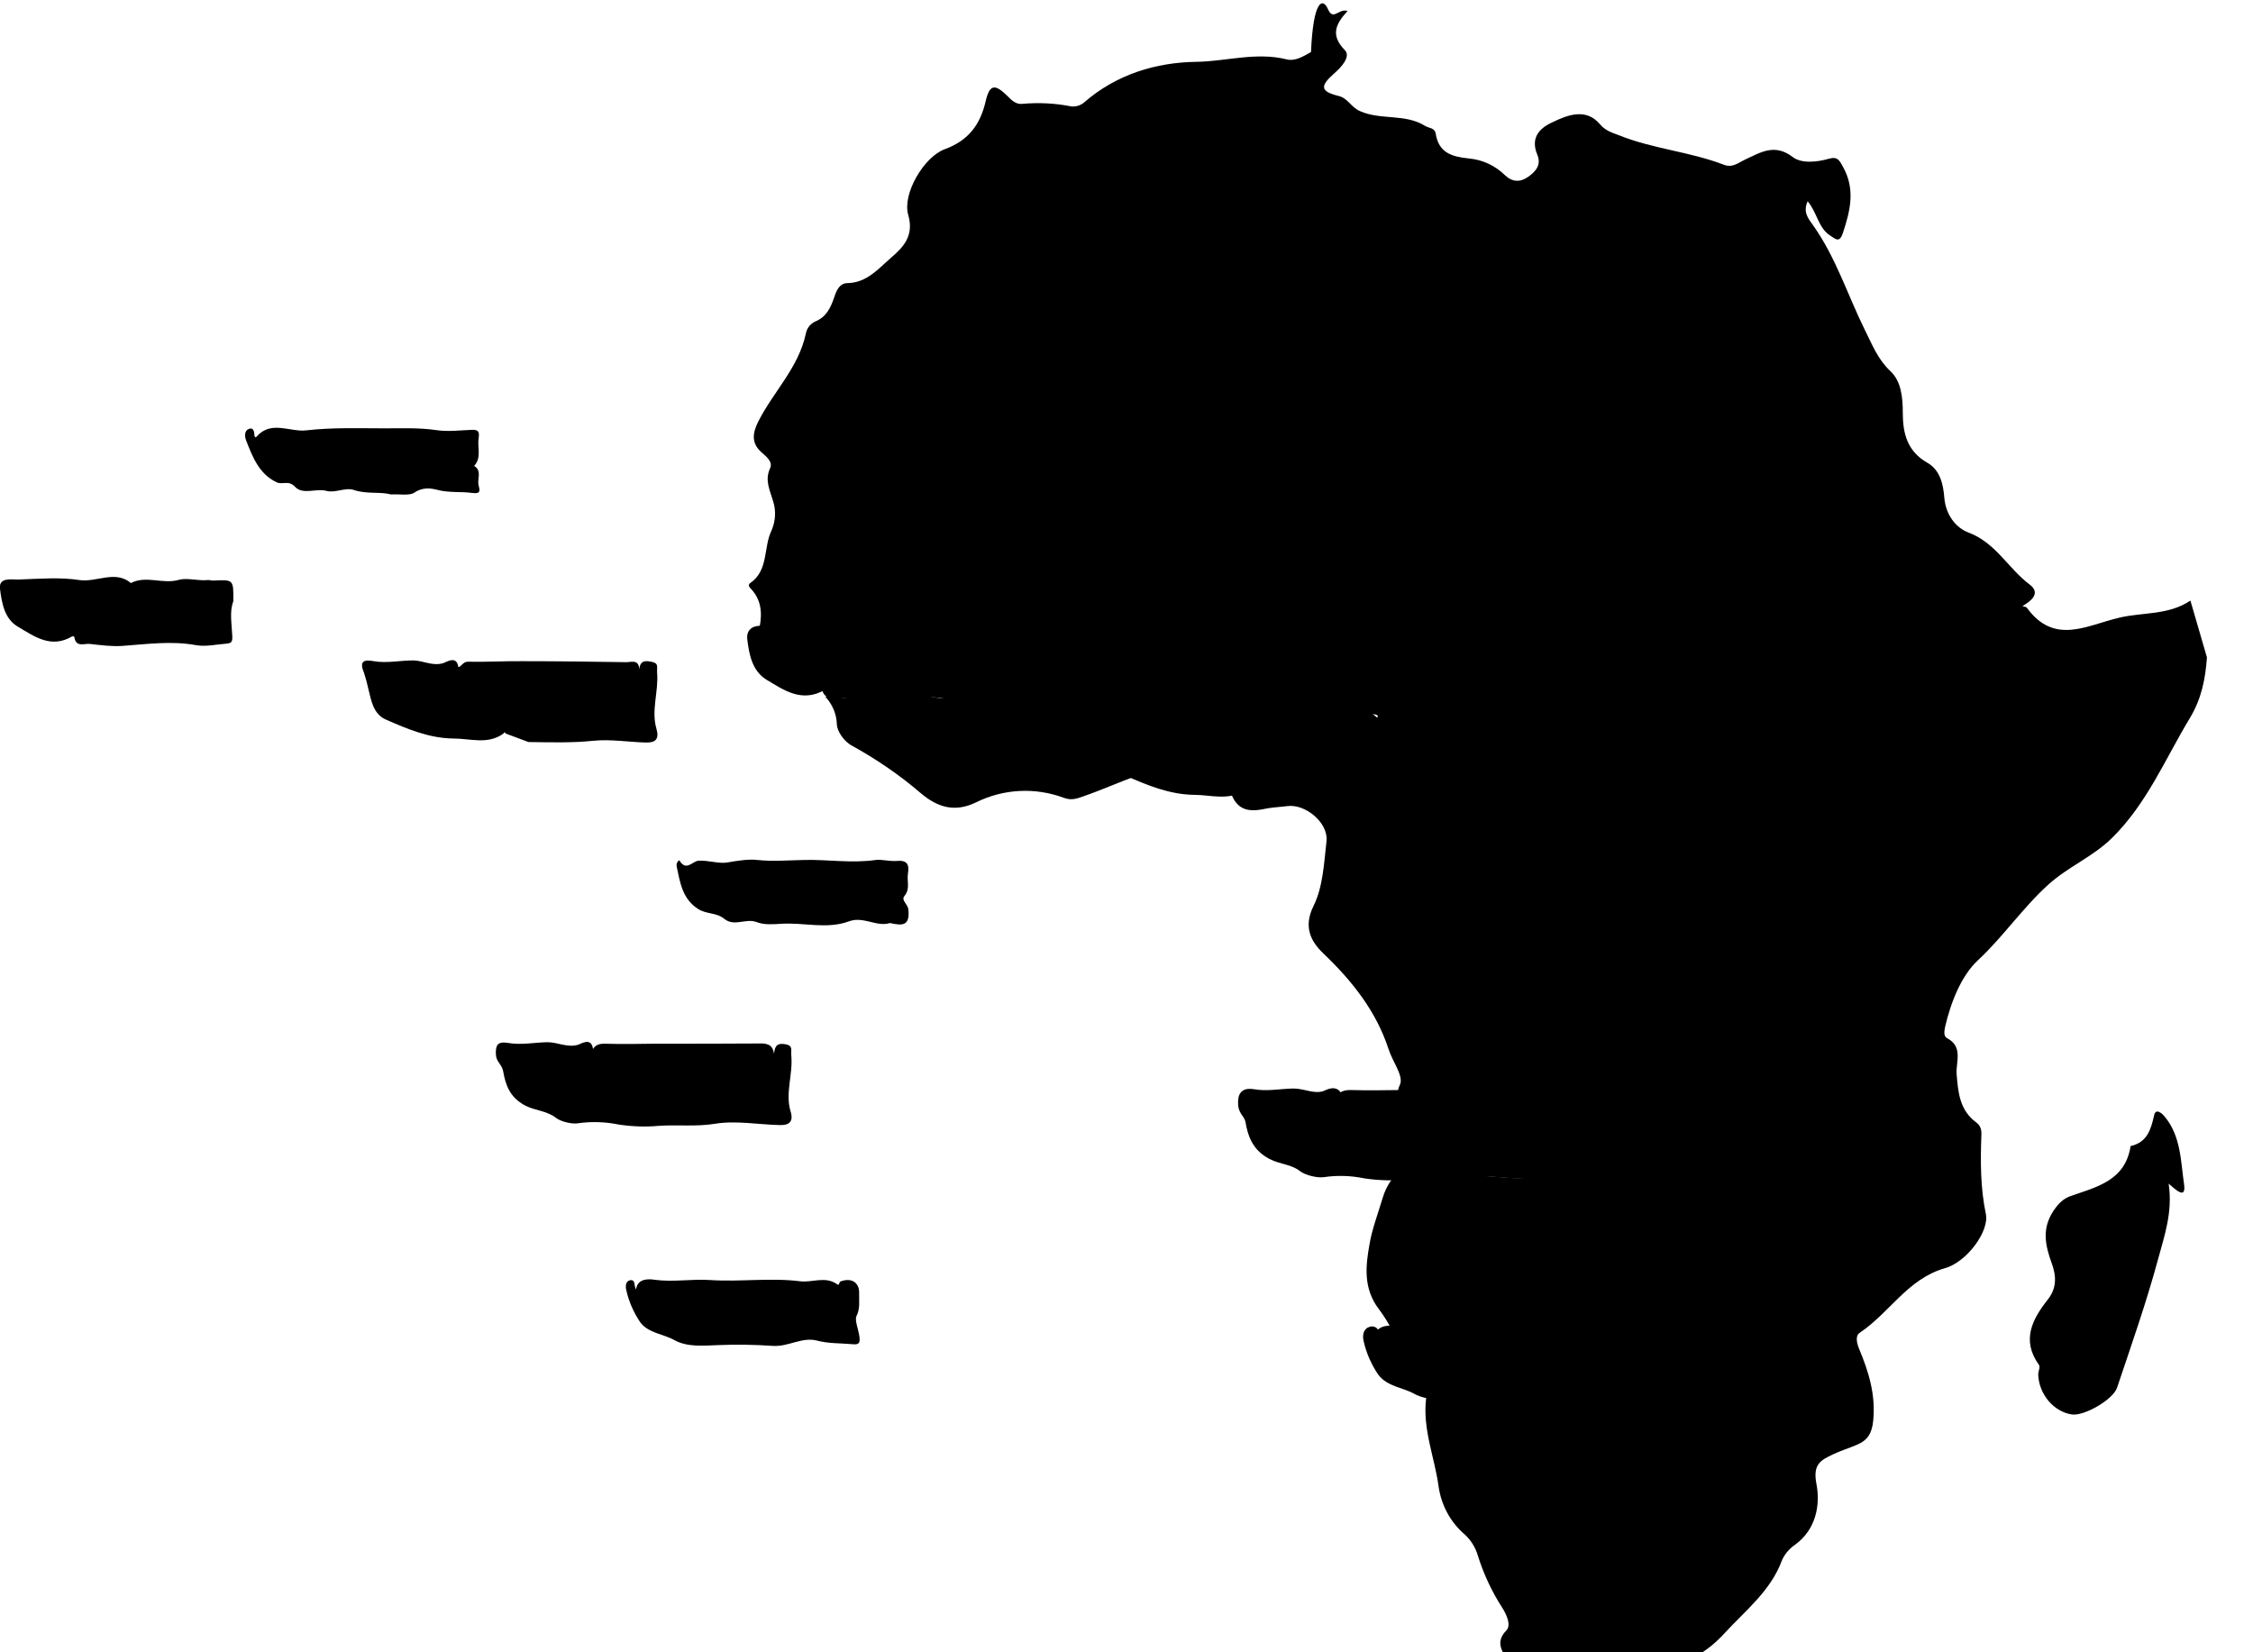 <?xml version="1.0" encoding="utf-8"?>
<!-- Generator: Adobe Illustrator 25.2.0, SVG Export Plug-In . SVG Version: 6.00 Build 0)  -->
<svg version="1.1" id="Layer_1" xmlns="http://www.w3.org/2000/svg" xmlns:xlink="http://www.w3.org/1999/xlink" x="0px" y="0px"
	 viewBox="0 0 900 660" style="enable-background:new 0 0 900 660;" xml:space="preserve">
<style type="text/css">
	.continent{fill:black;}
	.boat{fill:black;}
	.madagascar{fill:black;}
	.maskboat{fill:black;stroke:black;stroke-width:3}
	.st1{enable-background:new    ;}
</style>

<!-- THE FILLED SHAPES: BOATS IN ATLANTIC, CONTINENT OF AFRICA, LOGO LETTERS OFF TO THE RIGHT -->

<path class="continent" id="continent" d="
	M875,239.9
	c-8.8,5.9-18.9,4.6-28.3,6.8
	c-13,3-26,11.2-37-3.9
	c-0.2-0.4-0.9-0.4-1.8-0.7
	c3.6-2.1,7.4-5.2,2.9-8.6
	c-8.6-6.4-13.5-16.7-24.5-20.8
	c-5-1.9-9-7-9.6-13.8
	c-0.4-5.2-1.6-11.1-6.7-14
	c-8.1-4.6-9.9-11.7-9.9-20.1
	c0-5.9-0.6-12.5-4.9-16.5
	c-5.1-4.8-7.2-10.4-10.2-16.4
	c-6.9-13.9-11.6-29.1-20.8-42
	c-1.8-2.5-4.1-5.2-2.1-9.5
	c3.8,4.5,4.2,10.6,9,13.7
	c2.2,1.4,3.7,3.1,5.1-1.1
	c2.9-8.8,5-17.3,0.1-26.2
	c-1.5-2.7-2.2-4.4-5.7-3.4
	c-4.9,1.4-11,2-14.5-0.7
	c-7.2-5.5-12.8-1.8-18.7,0.9
	c-2.9,1.3-5.2,3.6-8.8,2.2
	c-13.5-5.2-28.2-6.3-41.7-11.7
	c-2.8-1.1-5.4-1.7-7.8-4.5
	c-5.5-6.5-12.7-3.8-19.1-0.7
	c-5.4,2.5-8.6,6.4-5.9,12.9
	c1.7,4-0.6,6.7-3.6,8.8
	c-3.2,2.3-6.4,2.2-9.4-0.7
	c-3.9-3.8-8.9-6.1-14.3-6.6
	c-6.8-0.7-12.1-2.2-13.3-10
	c-0.4-2.3-2.8-2.1-4.2-3
	c-8-5-17.6-2.2-26-5.9
	c-3.6-1.5-4.8-5.2-8.7-6.1
	c-7.2-1.8-7.4-3.9-1.6-9
	c3-2.6,6.7-6.8,4.2-9.3
	c-5.8-5.9-3.7-10.4,1.1-15.6
	c-3.5-1.2-5.7,4.1-7.8-0.7
	
	s-5.9-3.8-6.8,17.1
	c-3.1,1.7-6.3,3.8-9.8,2.9
	c-12.1-3-24,0.8-36,1
	c-16,0.2-32,5-44.8,16.2
	c-1.4,1.2-3.3,1.8-5.2,1.6
	c-6.5-1.3-13.1-1.6-19.7-1
	c-2.2,0.2-4-1.3-5.5-2.9
	c-5.3-5.3-7.4-5-9,2
	c-2.2,9.4-7,15.6-16.3,19
	c-8.4,3.1-17,17.9-14.6,26.2
	s-1.8,12.8-6.8,17.1
	
	c-5.1,4.4-9.7,10.1-17.6,10.2
	c-3,0.1-4.2,2.8-5.1,5.5
	c-1.4,4.1-3.1,8-7.6,9.8
	c-2,0.9-3.4,2.7-3.8,4.9
	c-2.9,13.6-13,23.2-19,35.1
	c-2.2,4.4-2.9,8.4,1.1,12.1
	c2,1.8,4.9,3.9,3.6,6.6
	c-2.2,4.8,0,8.8,1.2,13
	c1.3,3.9,1,8.1-0.6,11.8
	c-3.3,6.8-1.1,15.9-8.5,21
	c-0.7,0.5-0.7,1.2-0.1,1.9
	c4.5,4.5,5,9.9,3.8,15.9
	c-0.1,0.6-0.1,1.3-0.1,1.9h0.1
	c8.2-0.3,16.8-1,24.4,0.2
	c7,1.1,14.2-4.1,20.6,1.2
	c6.1-3.2,12.7,0.5,19.2-1.3
	c3.3-0.9,7.6,0.5,11.5,0.1
	c0.7-0.1,1.5,0.3,2.2,0.2
	c8-0.4,8-0.4,7.9,8.3
	c-1.6,4.1-0.6,9.1-0.4,14.1
	c0.1,2.4-0.7,2.6-2.3,2.7
	c-4.1,0.3-8.3,1.3-12.2,0.6
	c-9.9-1.8-19.5-0.4-29.4,0.3
	c-4.2,0.3-8.7-0.3-13.1-0.8
	c-0.7,0-1.4,0-2.1,0.1
	c2.8,3,4.5,6.9,4.6,11.1
	c0.1,2.4,2.5,6.6,6.1,8.5
	c9.8,5.4,19,11.7,27.5,19
	c6.3,5.3,13.2,7.9,22,3.6
	c10.9-5.4,23.6-6.1,35.1-1.8
	c3.2,1.2,5.5,0.2,8.3-0.8
	c7-2.4,13.7-5.5,20.6-7.9
	c-1.3-0.5-2.6-1.1-4-1.7
	c-5-2.2-5.8-7.6-6.9-12
	c-0.5-2.3-1.1-4.5-1.8-6.7
	c-2.2-5.1,0.6-5.1,3.9-4.6
	c5.3,0.9,10.5-0.3,15.7-0.3
	c4.1,0,7.9,2.5,12.3,1
	c1.1-0.4,5.3-3.1,5.8,1.7
	c1.5-0.4,1.7-2.2,4-2.2
	c7.3,0.3,14.6-0.3,21.9-0.2
	c13.8,0,27.6,0.2,41.4,0.4
	c2,0,5-1,5,3.1
	c0.3-3.8,2.6-3.7,5.1-3.1
	c2.8,0.6,1.8,2.2,2,4.4
	c0.6,7.5-2.4,14.9-0.2,22.2
	c1.3,4.4-0.5,5.7-4.2,5.6
	c-7-0.2-14.1-1.4-21-0.7
	c-8.7,0.9-17.2,0.6-25.9,0.5
	l-9-3.4
	c-0.5-1.1-0.7-0.1-1,0.1
	c-1.6,1.1-3.5,1.9-5.4,2.3
	c2.3,6.8,6.6,8.1,13.1,6.8
	c3.1-0.7,6.3-0.8,9.5-1.2
	c7.3-1,16.5,6.7,15.7,14
	c-1,8.8-1.4,18.3-5.2,25.9
	c-4.2,8.5-0.9,14.3,3.9,18.9
	c11.5,11,21.1,23,26.1,38.3
	c1.5,4.8,6,10.6,4.6,14
	c-0.8,1.7-1.2,3.5-1.2,5.4
	c14.2,0,28.5,0,42.8-0.1
	c2.6,0,4.1,0.6,4.5,3.8
	c0.3-3.4,1.5-4.3,4.5-3.8
	c3.2,0.6,2.2,2.1,2.4,4.5
	c0.8,7.5-2.5,14.9-0.2,22.3
	c1.3,4.2-0.6,5.6-4.3,5.5
	c-8.7-0.2-17.6-1.9-26-0.5
	c-7.4,1.2-14.8,0.3-22.2,0.8
	c-1.2,0.1-2.4,0.2-3.7,0.2
	c-1.6,2.2-2.8,4.7-3.6,7.4
	c-1.8,6.1-4.2,12.3-5.2,18.3
	c-1.5,8.4-2.7,17.6,3.7,26
	c2.2,2.9,4.1,6.1,5.8,9.3
	c0.5,0,1,0.1,1.2,0.2
	c7.5,1,14.9-0.4,22.1,0
	c12.1,0.8,24.1-1,36.1,0.5
	c4.9,0.6,10-2.2,14.7,1.2
	c1,0.7,0.7-0.8,1.3-1.1
	c4.3-1.7,7.7,0.3,7.5,4.8
	c-0.1,3,0.4,5.9-1.1,9.1
	c-0.8,1.6,0.8,5.2,1.2,8
	c0.4,3-0.3,3.4-3.2,3.1
	c-4.6-0.4-9.1-0.2-13.7-1.4
	c-6-1.6-11.6,2.6-17.8,2.1
	c-7.3-0.6-14.6-0.6-21.9-0.3
	c-4.1,0.2-8.9,0.6-13.3-0.5
	c0,0.2,0,0.4,0,0.7
	c-1.5,12.2,3.4,23.5,5,35.3
	c1.1,7.5,4.8,14.3,10.6,19.2
	c2.3,2.2,4.1,5,5,8.1
	c2.3,7.4,5.6,14.5,9.8,21
	c1.8,2.8,3.6,7,1.7,9
	c-5.8,5.9,0.2,10.1,1.7,14.5
	s6.7,6.5,10.5,9.1
	c2.8,1.9,4.7-2.5,6.9-2.5
	c7.7,0,14.2-5.2,22.2-4.6
	c17.2,1.3,33.4-1.7,45.7-15.2
	c8.4-9.2,18.6-17,23.1-29.4
	c1.1-2.4,2.9-4.5,5.1-6
	c8.6-6.2,10.2-16.2,8.6-24.4
	c-1.5-7.8,1.7-9.4,6.5-11.7
	c3.1-1.5,6.5-2.5,9.7-3.9
	c4.3-1.8,6-4.6,6.5-9.7
	c1-10.3-1.8-19.4-5.6-28.5
	c-1-2.5-1.7-5.3,0.3-6.6
	c11.8-7.9,19.1-21.5,33.9-25.7
	c8.9-2.5,17.8-14.9,16.4-21.6
	c-2.2-10.5-2.2-21-1.8-31.7
	c0.1-2.1-0.4-3.7-2-4.9
	c-6.7-4.9-7.3-12-7.9-19.5
	c-0.3-4.7,2.7-10.8-3.8-14.2
	c-1.5-0.8-1.1-2.9-0.8-4.5
	c2.3-10,6.6-20.6,13.1-26.6
	c10.2-9.5,17.9-21,28.2-30.3
	c7.9-7.1,17.6-11,25.2-18.4
	c14.1-13.8,21.4-31.7,31.3-48.1
	c4.6-7.6,6.2-15.6,6.8-24.2z


	M649.2,370.7c-5.2,1.7-10.5-2.8-16.2-0.7c-8.9,3.3-18.1,0.4-27.2,1
	c-3.4,0.2-6.9,0.5-9.8-0.6c-4.3-1.6-8.9,2-12.9-1.3c-3-2.5-7.1-1.8-10.4-3.9c-6.4-4-7.2-10.6-8.5-17c-0.3-1.4,1-2.8,1.2-2.3
	c2.6,4.4,5.2,0.1,7.6,0c4-0.2,8,1.3,11.5,0.7c3.9-0.7,8.6-1.4,11.8-1c6.5,0.7,12.8,0.1,19.1,0c9.4-0.1,18.8,1.4,28.3,0
	c1.9-0.3,5.5,0.6,8.2,0.4c4.2-0.4,5.3,1.3,4.6,5c-0.5,3,1,6.1-1.4,9c-1.5,1.8,1.5,3.2,1.6,5.7C657,371.9,654.1,371.9,649.2,370.7z"
	/>
	
	
<!--

17 - illustration starts on the horn of africa and works counterclockwise around the form

76 - beginning of the first boat carveout




this bit didn't appear to be doing anything.

	M482,198.9c-4.5-0.6-9.1,0-13.8-1.2c-2.7-0.7-6.1-1.2-9.3,1.1c-2,1.4-5.5,0.6-9.2,0.8
	c-4.4-1.2-9.6,0-14.9-1.8c-3.2-1.1-7.5,1.3-10.8,0.4c-4.4-1.2-9.5,1.8-12.9-1.8c-2.5-2.6-5-0.5-7.4-1.7c-7-3.5-9.5-10.1-12.1-16.7
	c-0.5-1.4-0.9-3.8,1.2-4.6c1.6-0.6,2.1,0.9,2.1,2.4c0,0.6,0.4,1.3,0.8,0.8c5.9-6.8,13.4-1.8,20-2.6c10.4-1.2,21-0.8,31.4-0.8
	c6.7,0,13.6-0.3,20.4,0.7c4.6,0.7,9.5,0.1,14.2-0.1c2.6-0.1,3.2,0.6,2.8,3.3c-0.6,3.7,1.3,7.8-1.8,11.1c3.3,2,1.1,5.2,1.8,7.8
	C485.1,197.9,485.6,199.4,482,198.9L482,198.9z


 -->

<!-- BOATS NAMES ARE ENUMERATIONS STARTING FROM THE TOP OF THE VIEWBOX -->


<path class="boat" id="boat1" d="M156.2,197.5c-4.4-1.2-9.6,0-14.9-1.8c-3.2-1.1-7.5,1.3-10.8,0.4c-4.4-1.2-9.5,1.8-12.8-1.8
	c-2.5-2.6-5-0.5-7.3-1.7c-7-3.4-9.5-10.1-12.1-16.7c-0.5-1.4-0.9-3.8,1.2-4.6c1.6-0.6,2.1,0.9,2.1,2.4c0,0.6,0.4,1.3,0.8,0.8
	c5.9-6.8,13.4-1.8,20-2.6c10.4-1.2,21-0.8,31.4-0.8c6.6,0,13.6-0.3,20.4,0.7c4.6,0.7,9.4,0.1,14.2-0.1c2.6-0.1,3.2,0.6,2.8,3.3
	c-0.6,3.7,1.3,7.8-1.8,11.1c3.3,2,1.1,5.2,1.8,7.8c0.5,2,0.9,3.5-2.6,3c-4.5-0.6-9.1,0-13.8-1.2c-2.6-0.7-6-1.2-9.3,1.1
	C163.4,198.1,159.8,197.3,156.2,197.5z"/>


<path class="boat" id="boat2" d="M93.2,240.2c-1.6,4.1-0.6,9.1-0.4,14.1c0.1,2.4-0.7,2.6-2.3,2.8c-4.1,0.3-8.3,1.3-12.2,0.6
	c-9.9-1.8-19.5-0.4-29.4,0.3c-4.2,0.3-8.7-0.3-13.1-0.8c-2.1-0.2-5.6,1.5-6.1-2.8c-0.2-0.2-0.6-0.3-0.9-0.2c-8.4,5-15.1,0-21.7-3.9
	c-5.4-3.2-6.4-9.6-7.1-15.1c-0.6-4.9,5.1-3.6,7.3-3.7c8.1-0.3,16.8-1,24.4,0.2c7,1,14.3-4.1,20.6,1.2c6.1-3.2,12.7,0.6,19.2-1.3
	c3.3-0.9,7.6,0.5,11.5,0.1c0.7-0.1,1.5,0.3,2.3,0.2C93.3,231.5,93.3,231.5,93.2,240.2z"/>

<path class="boat" id="boat3" d="M255.3,268.6c0-5,2.4-4.8,5.2-4.2s1.8,2.2,2,4.4c0.6,7.5-2.4,14.9-0.3,22.2c1.3,4.4-0.5,5.7-4.2,5.6
	c-7-0.2-14.1-1.4-21-0.7c-8.7,0.9-17.2,0.6-25.9,0.5L202,293c-0.5-1-0.7-0.1-1,0.1c-6.2,4.4-13.1,1.9-19.8,1.9
	c-9.7-0.1-18.5-3.8-27.1-7.6c-5-2.2-5.8-7.6-6.9-12c-0.5-2.3-1.1-4.5-1.8-6.7c-2.2-5.1,0.6-5.2,3.9-4.6c5.3,0.9,10.5-0.3,15.7-0.3
	c4.1,0,7.9,2.5,12.3,1c1.1-0.4,5.2-3.1,5.8,1.7c1.5-0.4,1.7-2.2,4-2.2c7.3,0.2,14.6-0.3,21.9-0.2c13.8,0,27.6,0.2,41.4,0.4
	C252.5,264.4,255.8,263.2,255.3,268.6z"/>
	
		
<path class="boat" id="boat4" d="M355.5,368.7c-5.2,1.7-10.6-2.8-16.3-0.7c-8.9,3.3-18.1,0.4-27.1,1c-3.4,0.2-6.9,0.5-9.9-0.7
	c-4.3-1.6-8.9,2-12.9-1.3c-3-2.5-7.1-1.8-10.4-3.9c-6.4-4.1-7.2-10.6-8.6-17c-0.3-1.5,1-2.8,1.2-2.3c2.6,4.4,5.2,0.1,7.6,0
	c4-0.2,8,1.3,11.5,0.7c3.9-0.7,8.6-1.4,11.8-1c6.5,0.7,12.8,0.1,19.1,0c9.4-0.2,18.8,1.4,28.4,0c1.9-0.3,5.5,0.6,8.2,0.4
	c4.2-0.4,5.2,1.3,4.6,5c-0.5,3,1,6.1-1.4,9c-1.5,1.8,1.5,3.2,1.6,5.7C363.4,369.9,360.5,369.8,355.5,368.7z"/>

<path class="boat" id="boat5" d="M309.2,420.9c0.3-3.4,1.5-4.3,4.5-3.8c3.2,0.6,2.2,2.1,2.4,4.6c0.7,7.5-2.5,14.9-0.3,22.2
	c1.3,4.2-0.6,5.6-4.3,5.5c-8.7-0.2-17.6-1.9-26-0.5c-7.5,1.2-14.8,0.3-22.2,0.8c-5.4,0.5-10.8,0.3-16.1-0.5
	c-5.4-1.1-11-1.3-16.4-0.5c-2.3,0.4-6.8-0.7-8.6-2.1c-3.8-3-8.4-2.9-12.4-5c-6.3-3.3-7.9-8.5-8.8-13.7c-0.5-2.7-2.7-3.7-2.9-6.5
	c-0.3-4.5,1.2-5.4,4.9-4.8c5.3,0.9,10.5-0.2,15.7-0.3c4.1,0,7.9,2.3,12.3,1c1.2-0.4,5.2-3.1,5.9,1.7c1.1-1.7,2.5-2.1,4.6-2.1
	c6.8,0.2,13.5,0.1,20.3,0c14.3,0,28.7,0,43-0.1C307.3,417.1,308.7,417.8,309.2,420.9z"/>
	
<path class="boat" id="boat6" d="M254.1,515c0.6-4.9,6.2-4,7.4-3.8c7.5,1,14.9-0.4,22.1,0.1c12.1,0.8,24.1-1,36.1,0.5c4.9,0.6,10-2.2,14.7,1.2
	c1,0.7,0.7-0.8,1.3-1.1c4.3-1.7,7.7,0.3,7.5,4.8c-0.1,3,0.5,5.9-1.1,9.1c-0.7,1.6,0.8,5.2,1.2,8c0.4,3-0.3,3.4-3.2,3.1
	c-4.6-0.4-9.1-0.2-13.7-1.4c-6-1.6-11.6,2.6-17.8,2.1c-7.3-0.5-14.6-0.6-21.9-0.3c-5.5,0.2-12.1,0.9-17.3-2
	c-4.5-2.5-10.5-2.8-13.7-7.2c-2.6-3.9-4.5-8.2-5.5-12.7c-0.4-1.5-0.3-3.6,1.4-4C254.1,510.9,253.1,513.8,254.1,515z"/>


	
<path class="maskboat" id="boat2" d="M93.2,240.2c-1.6,4.1-0.6,9.1-0.4,14.1c0.1,2.4-0.7,2.6-2.3,2.8c-4.1,0.3-8.3,1.3-12.2,0.6
	c-9.9-1.8-19.5-0.4-29.4,0.3c-4.2,0.3-8.7-0.3-13.1-0.8c-2.1-0.2-5.6,1.5-6.1-2.8c-0.2-0.2-0.6-0.3-0.9-0.2c-8.4,5-15.1,0-21.7-3.9
	c-5.4-3.2-6.4-9.6-7.1-15.1c-0.6-4.9,5.1-3.6,7.3-3.7c8.1-0.3,16.8-1,24.4,0.2c7,1,14.3-4.1,20.6,1.2c6.1-3.2,12.7,0.6,19.2-1.3
	c3.3-0.9,7.6,0.5,11.5,0.1c0.7-0.1,1.5,0.3,2.3,0.2C93.3,231.5,93.3,231.5,93.2,240.2z"
	transform="translate(300,20)">
	
	<animate 
			attributeName="fill-opacity"
			values="0;1;1;1;1;1;0;0;0;0;0"
			dur="4s"
			repeatCount="indefinite"
	/>
		<animate 
			attributeName="stroke-opacity"
			values="0;1;1;1;1;1;0;0;0;0;0"
			dur="4s"
			repeatCount="indefinite"
	/>
	</path>

<path class="maskboat" id="maskboat3" d="M255.3,268.6c0-5,2.4-4.8,5.2-4.2s1.8,2.2,2,4.4c0.6,7.5-2.4,14.9-0.3,22.2c1.3,4.4-0.5,5.7-4.2,5.6
	c-7-0.2-14.1-1.4-21-0.7c-8.7,0.9-17.2,0.6-25.9,0.5L202,293c-0.5-1-0.7-0.1-1,0.1c-6.2,4.4-13.1,1.9-19.8,1.9
	c-9.7-0.1-18.5-3.8-27.1-7.6c-5-2.2-5.8-7.6-6.9-12c-0.5-2.3-1.1-4.5-1.8-6.7c-2.2-5.1,0.6-5.2,3.9-4.6c5.3,0.9,10.5-0.3,15.7-0.3
	c4.1,0,7.9,2.5,12.3,1c1.1-0.4,5.2-3.1,5.8,1.7c1.5-0.4,1.7-2.2,4-2.2c7.3,0.2,14.6-0.3,21.9-0.2c13.8,0,27.6,0.2,41.4,0.4
	c-2.8,-4.2,0.5,7.9,0,0z" transform="translate(296,21)">
	
	<animate 
		attributeName="fill-opacity"
		values="0;0;1;1;1;1;1;0;0;0;0"
		dur="4s"
		repeatCount="indefinite"
	/>
	
		<animate 
			attributeName="stroke-opacity"
			values="0;0;1;1;1;1;1;0;0;0;0"
			dur="4s"
			repeatCount="indefinite"
	/>
	
	</path>

<path class="maskboat" id="maskboat4" d="M355.5,368.7c-5.2,1.7-10.6-2.8-16.3-0.7c-8.9,3.3-18.1,0.4-27.1,1c-3.4,0.2-6.9,0.5-9.9-0.7
	c-4.3-1.6-8.9,2-12.9-1.3c-3-2.5-7.1-1.8-10.4-3.9c-6.4-4.1-7.2-10.6-8.6-17c-0.3-1.5,1-2.8,1.2-2.3c2.6,4.4,5.2,0.1,7.6,0
	c4-0.2,8,1.3,11.5,0.7c3.9-0.7,8.6-1.4,11.8-1c6.5,0.7,12.8,0.1,19.1,0c9.4-0.2,18.8,1.4,28.4,0c1.9-0.3,5.5,0.6,8.2,0.4
	c4.2-0.4,5.2,1.3,4.6,5c-0.5,3,1,6.1-1.4,9c-1.5,1.8,1.5,3.2,1.6,5.7C363.4,369.9,360.5,369.8,355.5,368.7z"
	transform="translate(294,2)">

	<animate 
		attributeName="fill-opacity"
		values="0;0;0;1;1;1;1;1;0;0;0"
		dur="4s"
		repeatCount="indefinite"
	/>
	<animate 
		attributeName="stroke-opacity"
		values="0;0;0;1;1;1;1;1;0;0;0"
		dur="4s"
		repeatCount="indefinite"
	/>
</path>

<path class="maskboat" id="maskboat5" d="M309.2,420.9c0.3-3.4,1.5-4.3,4.5-3.8c3.2,0.6,2.2,2.1,2.4,4.6c0.7,7.5-2.5,14.9-0.3,22.2
	c1.3,4.2-0.6,5.6-4.3,5.5c-8.7-0.2-17.6-1.9-26-0.5c-7.5,1.2-14.8,0.3-22.2,0.8c-5.4,0.5-10.8,0.3-16.1-0.5
	c-5.4-1.1-11-1.3-16.4-0.5c-2.3,0.4-6.8-0.7-8.6-2.1c-3.8-3-8.4-2.9-12.4-5c-6.3-3.3-7.9-8.5-8.8-13.7c-0.5-2.7-2.7-3.7-2.9-6.5
	c-0.3-4.5,1.2-5.4,4.9-4.8c5.3,0.9,10.5-0.2,15.7-0.3c4.1,0,7.9,2.3,12.3,1c1.2-0.4,5.2-3.1,5.9,1.7c1.1-1.7,2.5-2.1,4.6-2.1
	c6.8,0.2,13.5,0.1,20.3,0c14.3,0,28.7,0,43-0.1c-1.9,-3.8,-0.5,-3.1,0,0z"
	transform="translate(298,20)">

	<animate 
		attributeName="fill-opacity"
		values="0;0;0;0;1;1;1;1;1;0;0"
		dur="4s"
		repeatCount="indefinite"
	/>
	<animate 
		attributeName="stroke-opacity"
		values="0;0;0;0;1;1;1;1;1;0;0"
		dur="4s"
		repeatCount="indefinite"
	/>

</path>




<path class="maskboat" id="maskboat6" d="M254.1,515c0.6-4.9,6.2-4,7.4-3.8c7.5,1,14.9-0.4,22.1,0.1c12.1,0.8,24.1-1,36.1,0.5c4.9,0.6,10-2.2,14.7,1.2
	c1,0.7,0.7-0.8,1.3-1.1c4.3-1.7,7.7,0.3,7.5,4.8c-0.1,3,0.5,5.9-1.1,9.1c-0.7,1.6,0.8,5.2,1.2,8c0.4,3-0.3,3.4-3.2,3.1
	c-4.6-0.4-9.1-0.2-13.7-1.4c-6-1.6-11.6,2.6-17.8,2.1c-7.3-0.5-14.6-0.6-21.9-0.3c-5.5,0.2-12.1,0.9-17.3-2
	c-4.5-2.5-10.5-2.8-13.7-7.2c-2.6-3.9-4.5-8.2-5.5-12.7c-0.4-1.5-0.3-3.6,1.4-4C254.1,510.9,253.1,513.8,254.1,515z"
	transform="translate(296,20)">

	<animate 
		attributeName="fill-opacity"
		values="0;0;0;0;0;1;1;1;1;1;0"
		dur="4s"
		repeatCount="indefinite"
	/>
	<animate 
		attributeName="stroke-opacity"
		values="0;0;0;0;0;1;1;1;1;1;0"
		dur="4s"
		repeatCount="indefinite"
	/>
</path>


<path class="madagascar" id="madagascar" d="M866.3,472.8c1.7,11.4-1.7,20.8-4.2,30.1c-4.7,17.4-10.7,34.4-16.4,51.4c-1.6,4.8-13.2,11.4-18,10.7
	c-7.2-1-13.2-8-13.5-15.9c0-1.3,0.9-3.1,0.3-3.9c-7.1-9.9-2.7-18.2,3.6-26.2c3.5-4.5,3.4-9.2,1.5-14.4c-2.5-6.9-4.1-13.6,0.6-20.8
	c2-3,3.9-4.9,6.8-6c10.6-3.7,22-6.2,24.1-20c6.6-1.5,8.1-6.5,9.4-12.3c0.6-2.8,2.9-1.1,4.2,0.5c6.6,7.9,6.4,18,7.8,27.3
	C873.2,479.1,869.3,475.4,866.3,472.8z"/>








</svg>

